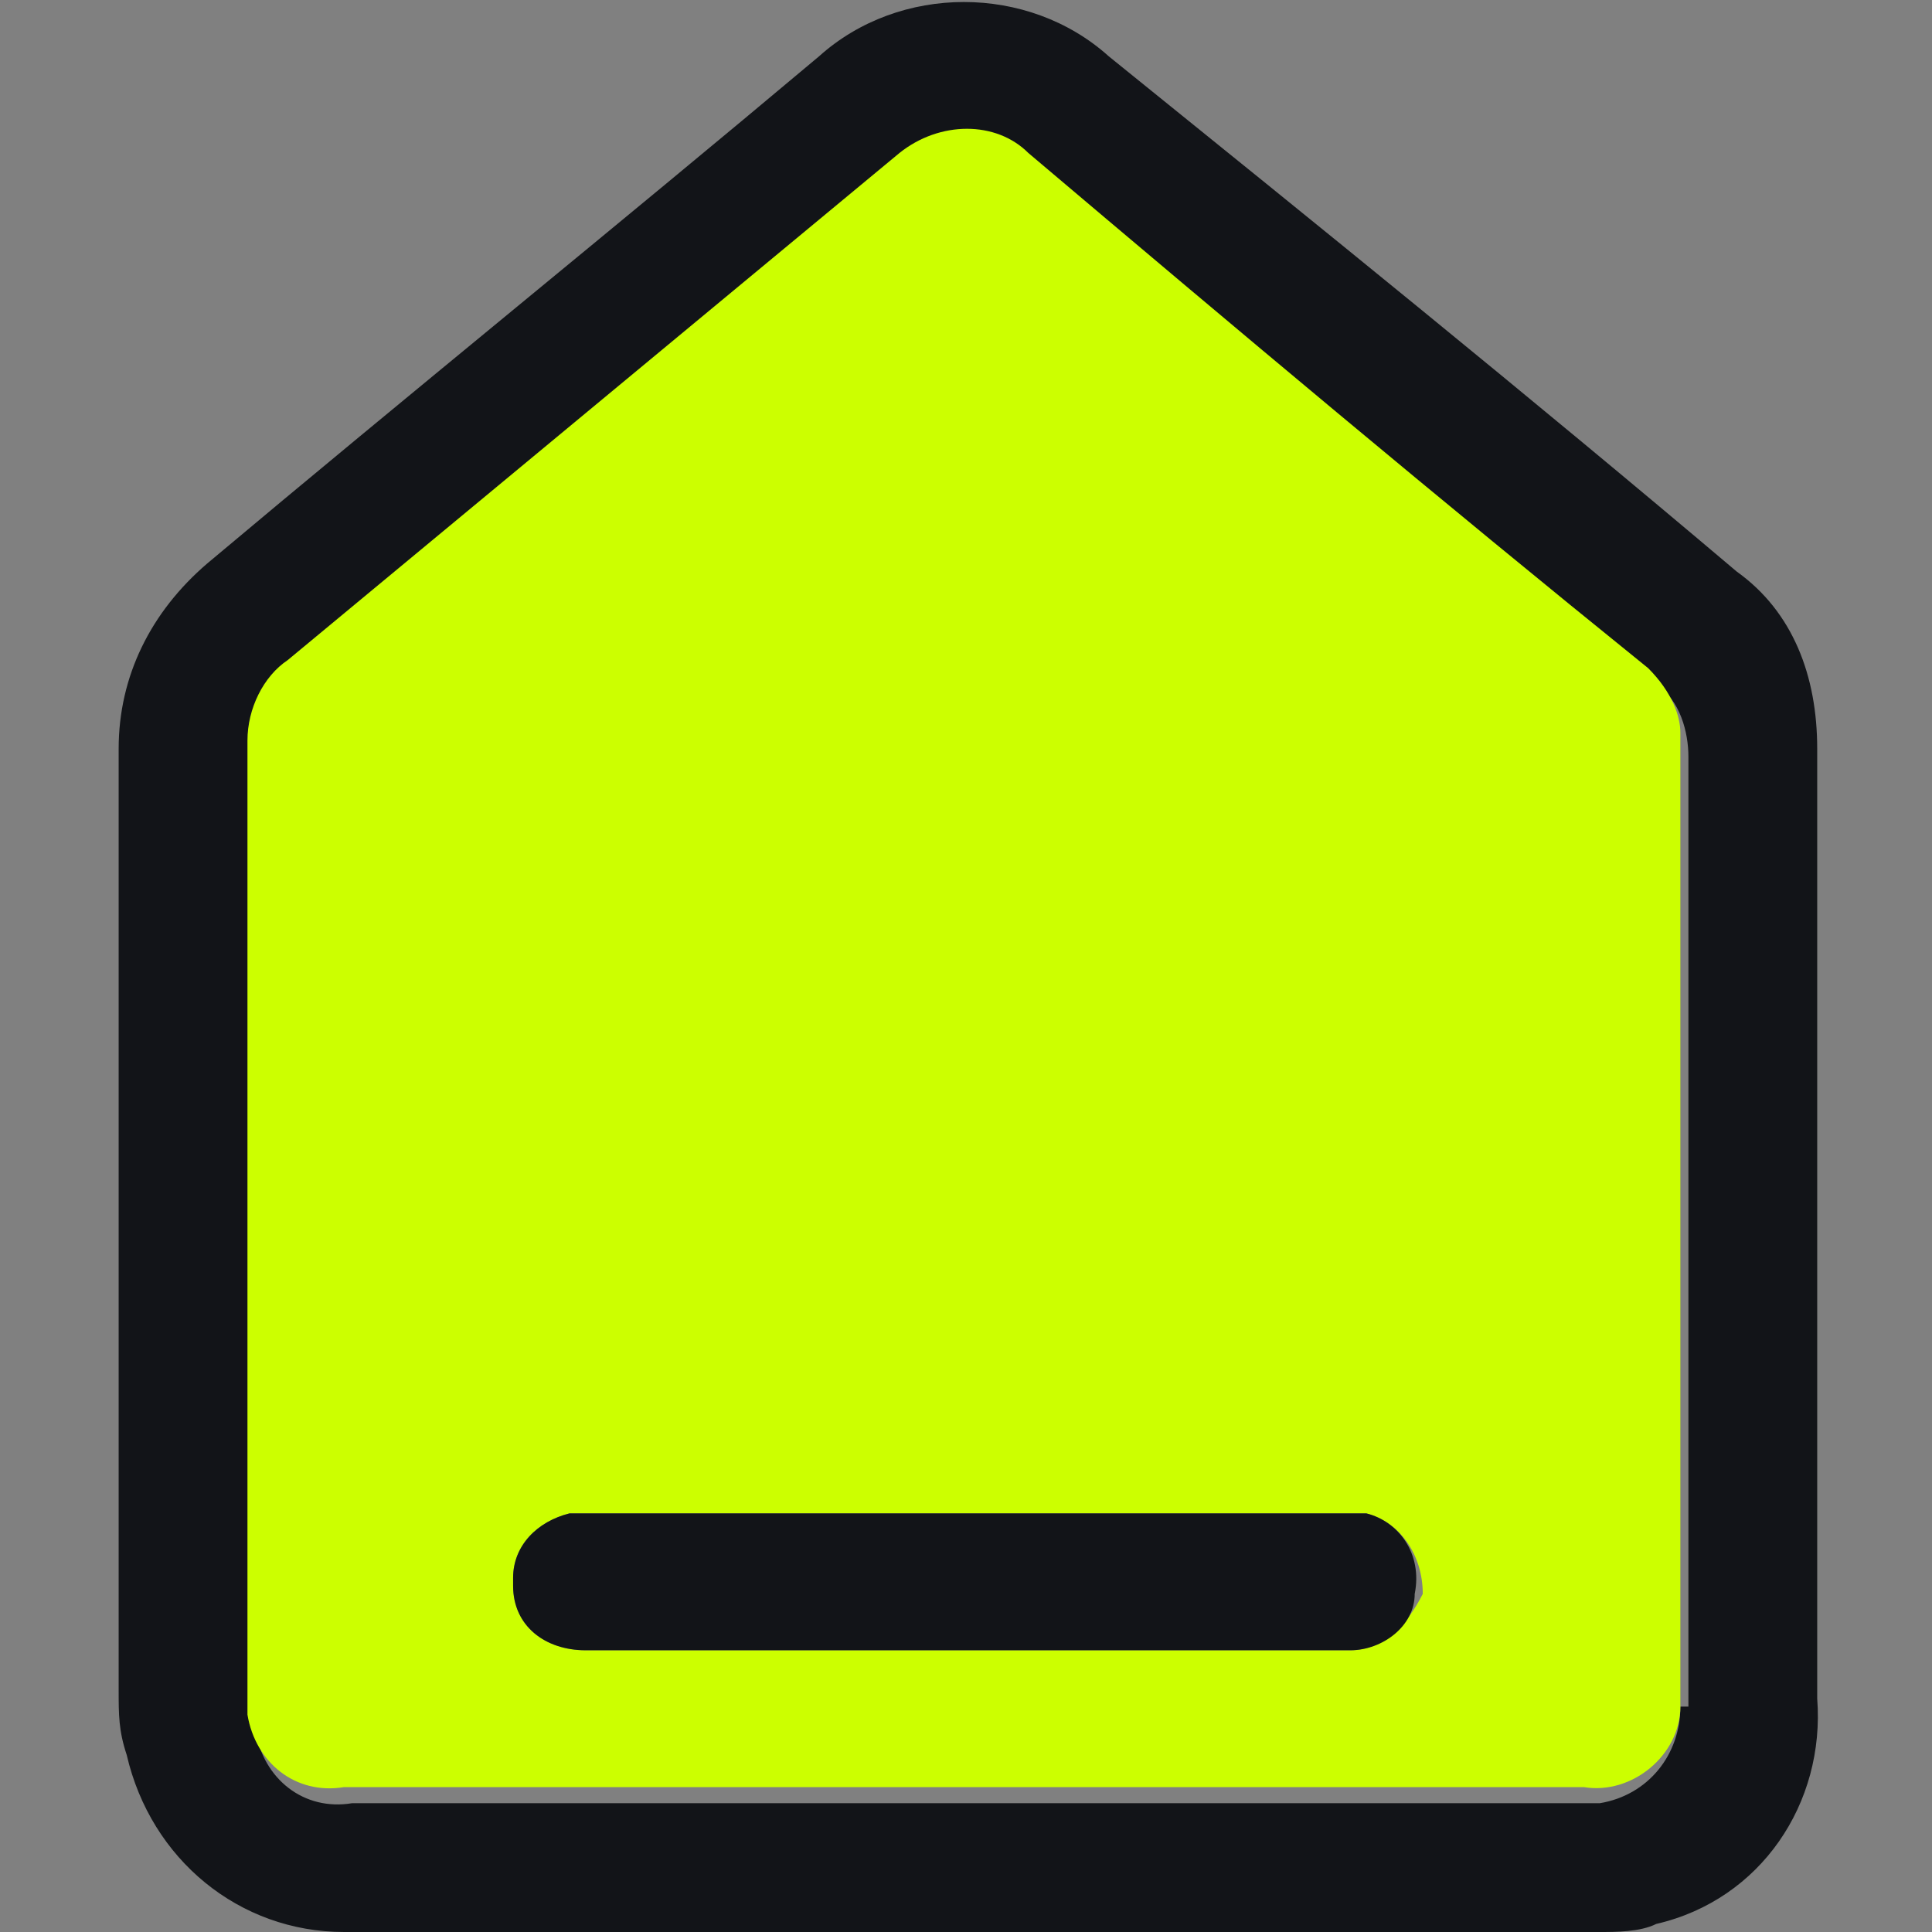 <?xml version="1.0" encoding="utf-8"?>
<!-- Generator: Adobe Illustrator 27.7.0, SVG Export Plug-In . SVG Version: 6.00 Build 0)  -->
<svg version="1.1" id="Layer_1" xmlns="http://www.w3.org/2000/svg" xmlns:xlink="http://www.w3.org/1999/xlink" x="0px" y="0px"
	 viewBox="0 0 24 24" style="enable-background:new 0 0 24 24;" xml:space="preserve">
<rect x="0" y="0" width="24" height="24" fill="#808080" stroke="none"/>
<style type="text/css">
	.st0{fill:none;}
	.st1{fill:#121418;}
	.st2{fill:#CCFF00;}
</style>
<g id="home_light_active_icon" transform="translate(-2322 -9049)">
	<rect id="Rectangle_17560" x="2322" y="9049" class="st0" width="24" height="24"/>
	<g id="home_light_active_icon-2" transform="translate(2091.374 8914.8)">
		<g id="Group_8473">
			<path id="Path_7134" class="st1" d="M252.2,141.3c-2.6-2.2-5.2-4.3-7.8-6.4c-1-0.9-2.6-0.9-3.6,0c-2.5,2.1-5.1,4.2-7.6,6.3
				c-0.7,0.6-1.1,1.4-1.1,2.3c0,3.9,0,7.8,0,11.7c0,0.3,0,0.5,0.1,0.8c0.3,1.3,1.4,2.2,2.7,2.2h15.6c0.2,0,0.5,0,0.7-0.1
				c1.3-0.3,2.1-1.5,2-2.8v-11.8C253.2,142.6,252.9,141.8,252.2,141.3z M251.5,155.4c0,0.6-0.4,1.1-1,1.2c-0.1,0-0.1,0-0.2,0H235
				c-0.6,0.1-1.1-0.3-1.2-0.9c0-0.1,0-0.2,0-0.3v-11.8c0-0.4,0.2-0.8,0.5-1c2.6-2.1,5.1-4.2,7.6-6.3c0.4-0.4,1.1-0.4,1.6,0
				c2.6,2.1,5.1,4.2,7.7,6.4c0.3,0.2,0.4,0.6,0.4,0.9V155.4z"/>
		</g>
		<path id="Path_7135" class="st2" d="M251.1,142.5c-2.6-2.1-5.1-4.2-7.7-6.4c-0.4-0.4-1.1-0.4-1.6,0l-7.6,6.3
			c-0.3,0.2-0.5,0.6-0.5,1v11.8c0,0.1,0,0.2,0,0.3c0.1,0.6,0.6,1,1.2,0.9h15.4c0.6,0.1,1.2-0.4,1.2-1c0-0.1,0-0.1,0-0.2v-11.9
			C251.5,143.1,251.4,142.8,251.1,142.5L251.1,142.5z M247.4,154.7c-0.5,0-1,0-1.5,0h-8c-0.5,0-0.9-0.3-0.9-0.8c0,0,0-0.1,0-0.1
			c0-0.4,0.3-0.7,0.7-0.8c0.1,0,0.2,0,0.3,0c3.1,0,6.1,0,9.2,0c0.1,0,0.2,0,0.4,0c0.4,0.1,0.7,0.5,0.7,1
			C248.1,154.4,247.8,154.7,247.4,154.7L247.4,154.7z"/>
		<path id="Path_7136" class="st1" d="M248.2,154c0,0.4-0.4,0.7-0.8,0.7c-0.5,0-1,0-1.5,0h-8c-0.5,0-0.9-0.3-0.9-0.8
			c0,0,0-0.1,0-0.1c0-0.4,0.3-0.7,0.7-0.8c0.1,0,0.2,0,0.3,0c3.1,0,6.1,0,9.2,0c0.1,0,0.2,0,0.4,0C248,153.1,248.3,153.5,248.2,154z
			"/>
	</g>
</g>
</svg>
